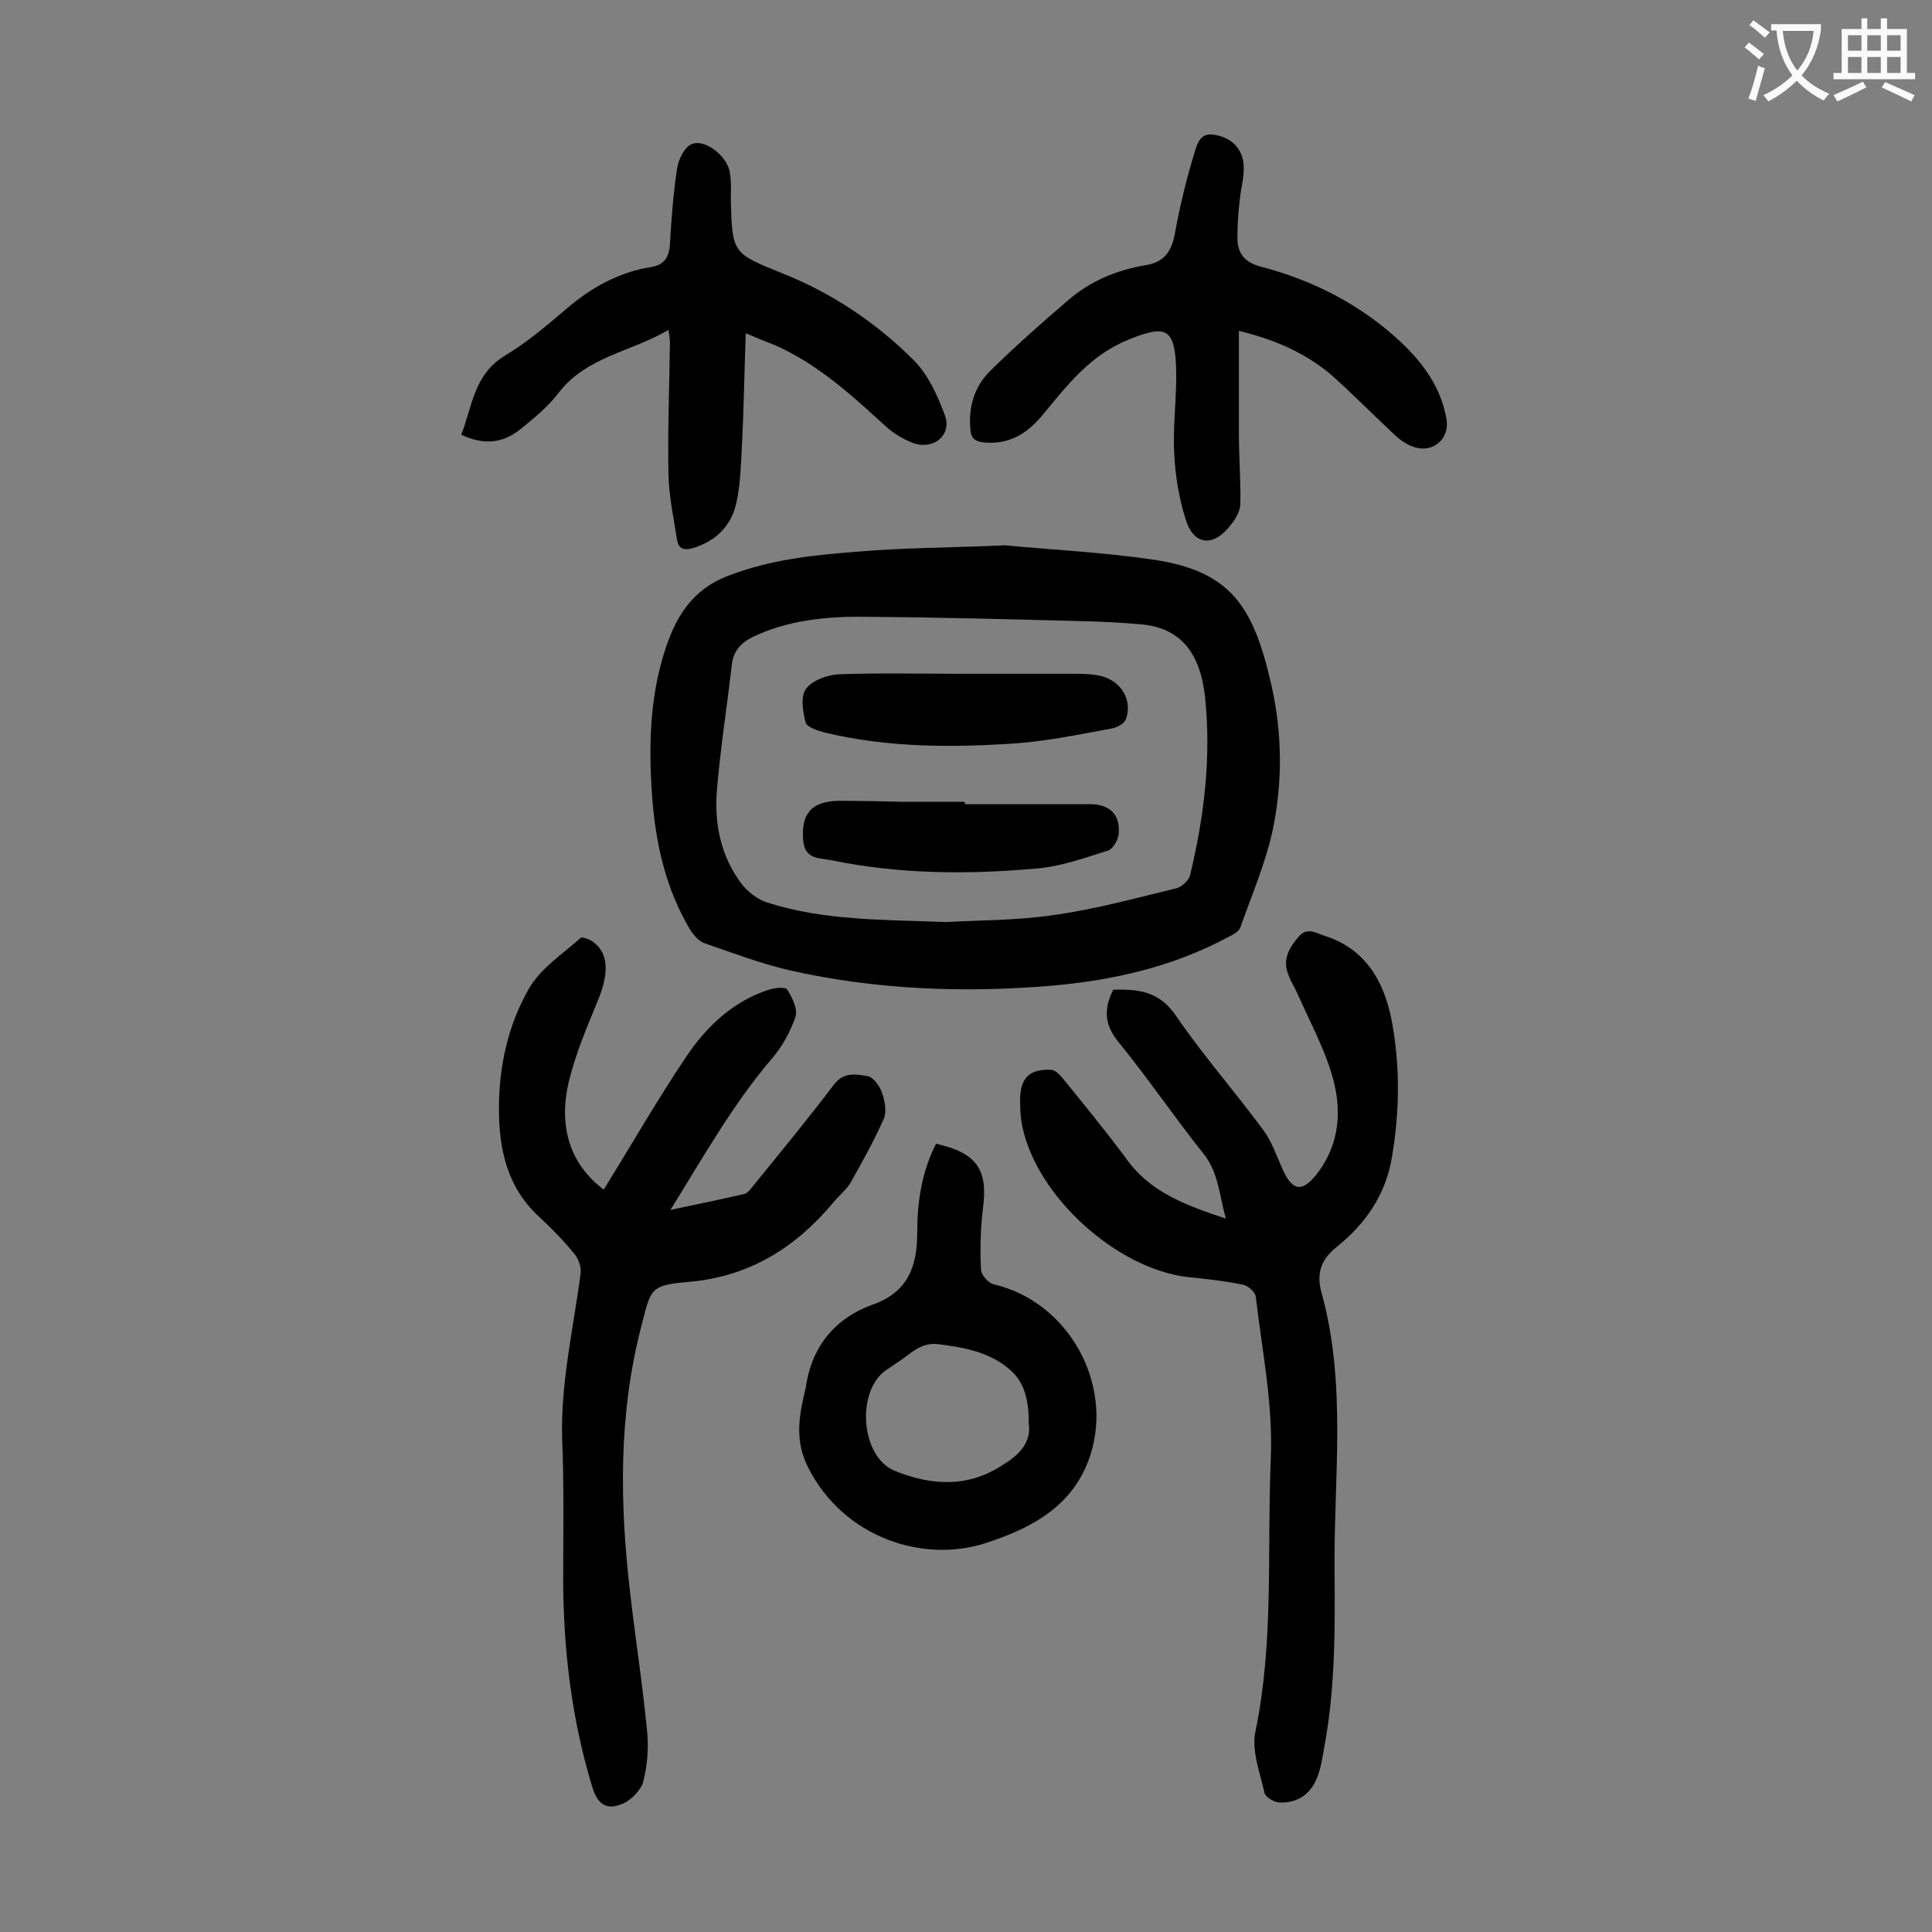 <svg enable-background="new 0 0 400 400" viewBox="0 0 400 400" xmlns="http://www.w3.org/2000/svg"><rect x="0" y="0" width="400" height="400" fill="#808080" stroke="none"/><g fill="#000001"><path d="m208.1 112.9c9.2.9 20.1 1.4 30.9 3 15.7 2.4 20.5 9.5 24.2 25.8 2.3 10.1 2.4 20.5.2 30.6-1.5 6.7-4.3 13.2-6.6 19.7-.3.9-1.5 1.5-2.5 2-11.5 6.2-24 9-36.8 10.1-18.1 1.5-36.2.8-54-3.2-6-1.4-11.8-3.6-17.6-5.6-1.2-.4-2.3-1.7-3-2.8-5.1-8.5-7.2-18-7.9-27.8s-.5-19.7 2.4-29.2c2.2-7.2 5.5-13.3 13.4-16.3 8.8-3.4 17.8-4.3 26.9-5 9.5-.8 19.1-.8 30.4-1.3zm-12.2 78c6.8-.4 14.8-.3 22.6-1.5 8.5-1.2 16.8-3.5 25.1-5.5 1.1-.3 2.5-1.6 2.8-2.7 2.9-12.1 4.4-24.3 3.1-36.8-1-9.4-5.2-14.3-12.9-15.1-4.2-.4-8.4-.6-12.6-.7-15-.4-30-.8-45-.9-7.9-.1-15.9.7-23.2 4.2-2.4 1.2-4 2.9-4.3 5.8-1 8.8-2.4 17.5-3.1 26.3-.5 6.7.9 13.3 5 18.8 1.3 1.8 3.5 3.5 5.6 4.1 11.6 3.7 23.7 3.5 36.9 4z"/><path d="m253.8 252.3c-1.4-5-1.5-9.5-4.6-13.4-6-7.5-11.4-15.5-17.5-23-3-3.6-3.3-6.9-1.2-11 5-.1 9.4.2 12.9 5.3 5.6 8.2 12.2 15.7 18.1 23.7 1.8 2.4 2.8 5.4 4.1 8.3 2 4.4 4 4.7 7 .9 5-6.4 5.3-13.8 3-21.1-1.7-5.5-4.5-10.7-6.9-16.1-.6-1.4-1.5-2.7-2-4.2-1.2-3.1.2-5.5 2.2-7.8 1.8-2.1 3.8-.6 5.5-.1 8.3 2.7 12.1 9.3 13.7 17.3 1.8 9.4 1.7 18.9.1 28.4-1.3 7.9-5.5 13.9-11.5 18.7-3.2 2.6-4.2 5.4-3.1 9.4 5.2 18.7 2.6 37.8 2.7 56.7.1 12.5.2 25-2.1 37.3-.4 2.2-.7 4.4-1.5 6.4-1.3 3.4-4 5.3-7.7 5.2-1.1 0-3-1.1-3.2-2-.9-4.1-2.7-8.7-1.9-12.6 3.9-18.7 2.4-37.6 3.2-56.5.5-11.4-1.8-22.4-3.1-33.6-.1-1-1.6-2.3-2.6-2.5-3.8-.8-7.6-1.2-11.5-1.6-14.6-1.7-31.1-16.5-34.2-31-.4-1.8-.5-3.7-.5-5.6 0-4.6 1.9-6.5 6.4-6.3.8 0 1.7.9 2.3 1.6 4.4 5.4 8.8 10.8 13 16.4 5 7.3 12.5 10 20.9 12.8z"/><path d="m125 246.3c5.8-9.4 11.2-18.8 17.2-27.7 4.2-6.2 9.6-11.3 17-13.7 1.2-.4 3.5-.6 3.8 0 1 1.6 2.2 4 1.7 5.6-1.1 3.2-2.8 6.3-5 8.8-8 9.4-14 20.1-20.9 31.2 5.7-1.2 10.5-2.2 15.3-3.3.8-.2 1.5-1.3 2.1-2 5.6-6.9 11.2-13.7 16.5-20.7 2-2.6 4.6-2.1 6.9-1.7 1.2.2 2.5 2 3 3.4.6 1.7 1 3.9.4 5.4-2 4.5-4.4 8.8-6.8 13.1-.9 1.6-2.5 2.8-3.7 4.3-7.8 9.3-17.3 15.3-29.9 16.4-8.1.7-7.8 1.4-9.8 9.1-4.8 18.4-4.5 37-2.3 55.6 1.1 9.5 2.6 19.1 3.5 28.6.3 3.3 0 6.9-.8 10.1-.5 1.8-2.4 3.8-4.2 4.6-3.4 1.5-5.3.2-6.4-3.5-4.2-13.8-5.9-27.9-6-42.2 0-9.8.2-19.7-.2-29.5-.4-11.7 2.3-23 3.8-34.5.2-1.3-.4-3-1.2-4-2.2-2.7-4.7-5.3-7.3-7.7-6.7-6.1-8.4-14-8.4-22.5 0-8.8 1.9-17.3 6.2-24.8 2.4-4.2 7-7.2 10.7-10.5.3-.3 1.6.2 2.3.6 3.5 2.3 3.7 6.5 1.3 12.3-2.3 5.6-4.7 11.2-6.1 17.1-2 8.8.1 16.7 7.3 22.1z"/><path d="m154.4 69c-.3 8.2-.4 15.8-.8 23.4-.2 3.8-.3 7.8-1.1 11.5-1 4.8-4.1 8.1-9.1 9.6-1.8.5-2.9.1-3.2-1.6-.7-4.5-1.7-9.1-1.8-13.6-.2-9.1.2-18.3.3-27.5 0-.6-.1-1.3-.3-2.5-7.8 4.6-17 5.5-22.8 13.1-2.2 2.9-5.1 5.2-7.9 7.5-3.6 2.9-7.6 3.3-12.2 1.1 2.3-5.9 2.6-12.5 9.1-16.4 4.5-2.7 8.6-6.2 12.6-9.6 5.1-4.4 10.8-7.6 17.5-8.7 2.8-.4 3.8-2 4-4.7.3-5.3.7-10.6 1.5-15.8.3-1.9 1.6-4.5 3.1-5 2.6-1 6.7 2.2 7.6 5.1.3.8.3 1.7.4 2.6.1 1.2 0 2.4 0 3.6.3 11.4.3 11.3 10.7 15.5 10.3 4.1 19.4 10.2 27.2 18 3 3 4.9 7.3 6.4 11.3 1.6 4.1-2.3 7.4-6.6 5.8-2.1-.8-4.2-2.1-5.8-3.6-7-6.4-14-12.8-22.9-16.7-1.6-.6-3.3-1.3-5.9-2.4z"/><path d="m256.5 68.5v21.3c0 4.8.4 9.7.3 14.5 0 1.5-1 3.2-2 4.4-3.5 4.6-7.6 4.3-9.3-1.1-1.4-4.4-2.2-9.2-2.4-13.9-.3-5.8.6-11.7.4-17.6-.3-8.2-2.2-8.9-9.8-5.8-8 3.2-12.8 9.5-17.9 15.7-3.2 3.8-6.9 6.1-12.1 5.6-1.8-.2-2.7-.8-2.8-2.8-.4-4.7.9-8.9 4.2-12.1 5.1-5 10.5-9.8 16-14.5 4.6-4 10.1-6.3 16.1-7.3 3.8-.6 5.3-2.8 6-6.3 1-5.5 2.3-11 3.9-16.3.6-1.8 1-5 4.3-4.4 3.9.6 6.2 3.3 6.1 7.1 0 2.1-.6 4.1-.8 6.2-.3 2.5-.5 5-.5 7.6-.1 3.3 1.1 5.4 4.8 6.4 10.8 2.8 20.6 7.8 28.9 15.5 4.8 4.5 8.5 9.6 9.6 16.2.6 3.9-2.7 6.9-6.6 5.7-1.7-.5-3.3-1.7-4.6-3-4.3-4-8.4-8.2-12.8-12.1-5.4-4.5-11.6-7.2-19-9z"/><path d="m193.8 236.8c8.5 1.9 10.8 5.4 9.7 13.5-.5 4.1-.6 8.3-.4 12.5 0 1.1 1.5 2.8 2.6 3.1 15.3 3.5 24.8 20.3 20.1 35.2-3.4 10.7-12.2 15.3-21.8 18.4-12.6 4.1-29.2-.9-36.7-15.7-2.6-5.1-2-10-.8-15.1.1-.4.2-.9.3-1.3 1.2-8.5 5.9-14.4 13.9-17.3 7.3-2.6 9.2-7.9 9.2-14.9 0-6.3.9-12.5 3.9-18.4zm19.2 58c0-4.8-.8-8.6-4-11.3-4.2-3.6-9.3-4.5-14.7-5.2-3.9-.5-6 2.3-8.7 3.9-.7.5-1.4 1-2.2 1.5-6.2 4.4-5.2 17.9 1.8 20.8 7.6 3.1 15.4 3.6 22.7-1.4 3.5-2.1 5.6-4.8 5.1-8.3z"/><path d="m199.1 139.5h23.8c1.8 0 3.6.1 5.2.5 4.1 1.1 6.4 5 5 8.9-.3.9-1.8 1.7-2.8 1.9-6.6 1.2-13.2 2.6-19.9 3.1-13.2.9-26.5.9-39.5-2.2-1.5-.4-3.8-1.1-4.1-2.1-.6-2.3-1.1-5.5.1-7 1.3-1.8 4.5-2.9 6.9-3 8.5-.3 16.9-.1 25.3-.1z"/><path d="m199.8 166.5h25.9c4.1 0 6.3 2.2 5.9 6.2-.1 1.2-1.2 3.1-2.2 3.4-4.8 1.5-9.7 3.3-14.7 3.7-14.2 1.3-28.5 1.2-42.6-1.7-2.2-.5-5.4 0-5.8-4-.5-5.5 1.6-8.2 7.3-8.3 4.4 0 8.8.1 13.2.2h12.9c.1.2.1.4.1.5z"/></g><path d="m362.1 8.8c1.1.8 2.1 1.6 3.1 2.4l-1 1.1c-1.3-1.1-2.3-2-3-2.5zm1.9 4.8c.5.2.9.4 1.4.5-.6 2.3-1.3 4.5-1.9 6.8l-1.5-.5c.8-2.1 1.4-4.3 2-6.8zm-1-9.4c1.3.9 2.4 1.8 3.4 2.5l-1 1.1c-1.4-1.2-2.4-2.1-3.2-2.6zm3.7 2.2v-1.4h10.3v1.2c-.5 3.6-1.8 6.8-4 9.4 1.5 1.6 3.4 2.8 5.7 3.8-.3.4-.7.8-1.1 1.4-2.3-1.1-4.1-2.5-5.6-4.1-1.6 1.6-3.6 3.1-5.9 4.3-.3-.5-.7-.9-1-1.3 2.4-1.1 4.4-2.5 6-4.1-1.9-2.5-3-5.6-3.3-9.3h-1.1zm8.8 0h-6.4c.3 3.3 1.3 6 3 8.2 2-2.3 3.1-5.1 3.4-8.2z" fill="#fafafb"/><path d="m385.3 3.8h1.3v2.2h2.8v-2.2h1.3v2.2h4.1v9.1h1.7v1.3h-16.9v-1.3h1.7v-9.1h4.1v-2.2zm.4 13.1.7 1.2c-1.8.9-3.8 1.9-6 2.9-.2-.4-.5-.8-.8-1.3 2.3-1 4.3-1.9 6.1-2.8zm-3.1-6.4h2.8v-3.2h-2.8zm0 4.6h2.8v-3.3h-2.8zm4-4.6h2.8v-3.2h-2.8zm0 4.6h2.8v-3.3h-2.8zm3.7 1.9c2.1.9 4.1 1.8 6.1 2.7l-.7 1.3c-2.2-1.1-4.2-2-6.1-2.9zm3.2-9.7h-2.8v3.2h2.8zm-2.8 7.8h2.8v-3.3h-2.8z" fill="#fafafb"/></svg>